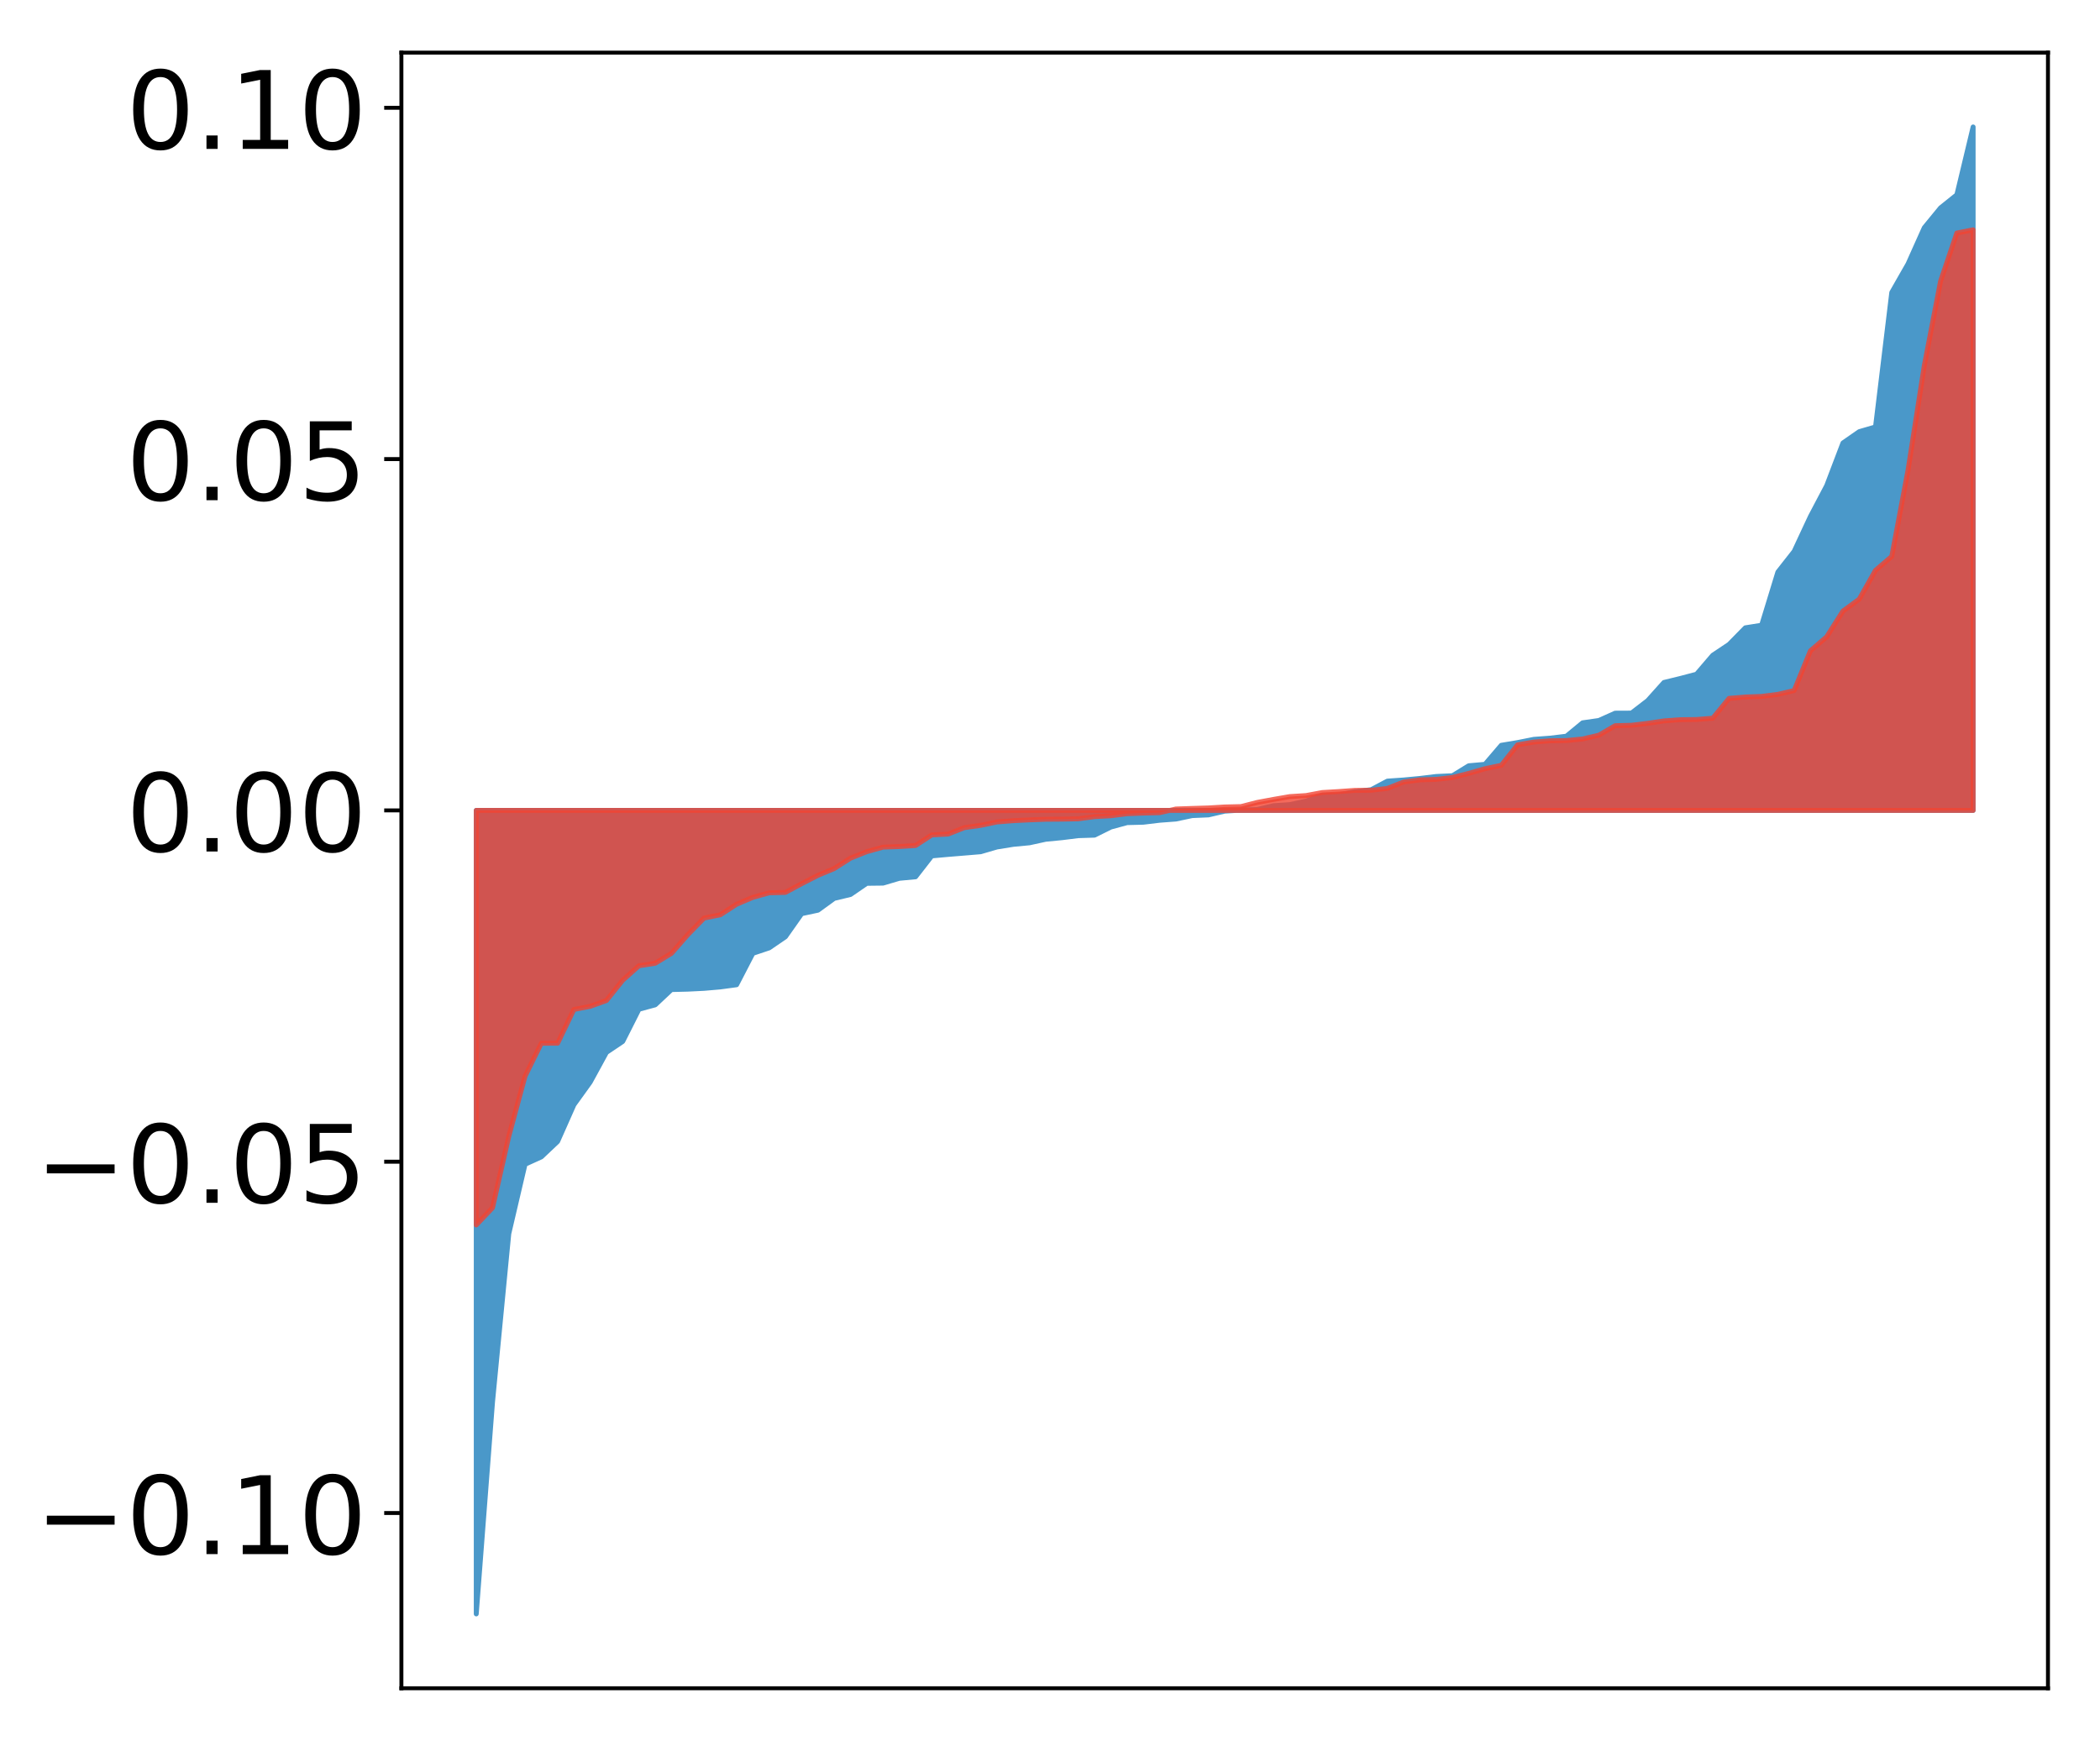 <?xml version="1.0" encoding="utf-8" standalone="no"?>
<!DOCTYPE svg PUBLIC "-//W3C//DTD SVG 1.1//EN"
  "http://www.w3.org/Graphics/SVG/1.1/DTD/svg11.dtd">
<!-- Created with matplotlib (http://matplotlib.org/) -->
<svg height="354pt" version="1.1" viewBox="0 0 427 354" width="427pt" xmlns="http://www.w3.org/2000/svg" xmlns:xlink="http://www.w3.org/1999/xlink">
 <defs>
  <style type="text/css">
*{stroke-linecap:butt;stroke-linejoin:round;}
  </style>
 </defs>
 <g id="figure_1">
  <g id="patch_1">
   <path d="M 0 354.04 
L 427.12 354.04 
L 427.12 0 
L 0 0 
z
" style="fill:#ffffff;"/>
  </g>
  <g id="axes_1">
   <g id="patch_2">
    <path d="M 81.62 343.34 
L 416.42 343.34 
L 416.42 10.7 
L 81.62 10.7 
z
" style="fill:#ffffff;"/>
   </g>
   <g id="PolyCollection_1">
    <defs>
     <path d="M 96.838 -25.82 
L 96.838 -189.229 
L 100.146 -189.229 
L 103.454 -189.229 
L 106.763 -189.229 
L 110.071 -189.229 
L 113.379 -189.229 
L 116.688 -189.229 
L 119.996 -189.229 
L 123.304 -189.229 
L 126.613 -189.229 
L 129.921 -189.229 
L 133.229 -189.229 
L 136.537 -189.229 
L 139.846 -189.229 
L 143.154 -189.229 
L 146.462 -189.229 
L 149.771 -189.229 
L 153.079 -189.229 
L 156.387 -189.229 
L 159.696 -189.229 
L 163.004 -189.229 
L 166.312 -189.229 
L 169.62 -189.229 
L 172.929 -189.229 
L 176.237 -189.229 
L 179.545 -189.229 
L 182.854 -189.229 
L 186.162 -189.229 
L 189.47 -189.229 
L 192.779 -189.229 
L 196.087 -189.229 
L 199.395 -189.229 
L 202.703 -189.229 
L 206.012 -189.229 
L 209.32 -189.229 
L 212.628 -189.229 
L 215.937 -189.229 
L 219.245 -189.229 
L 222.553 -189.229 
L 225.862 -189.229 
L 229.17 -189.229 
L 232.478 -189.229 
L 235.786 -189.229 
L 239.095 -189.229 
L 242.403 -189.229 
L 245.711 -189.229 
L 249.02 -189.229 
L 252.328 -189.229 
L 255.636 -189.229 
L 258.945 -189.229 
L 262.253 -189.229 
L 265.561 -189.229 
L 268.869 -189.229 
L 272.178 -189.229 
L 275.486 -189.229 
L 278.794 -189.229 
L 282.103 -189.229 
L 285.411 -189.229 
L 288.719 -189.229 
L 292.028 -189.229 
L 295.336 -189.229 
L 298.644 -189.229 
L 301.952 -189.229 
L 305.261 -189.229 
L 308.569 -189.229 
L 311.877 -189.229 
L 315.186 -189.229 
L 318.494 -189.229 
L 321.802 -189.229 
L 325.111 -189.229 
L 328.419 -189.229 
L 331.727 -189.229 
L 335.035 -189.229 
L 338.344 -189.229 
L 341.652 -189.229 
L 344.96 -189.229 
L 348.269 -189.229 
L 351.577 -189.229 
L 354.885 -189.229 
L 358.194 -189.229 
L 361.502 -189.229 
L 364.81 -189.229 
L 368.119 -189.229 
L 371.427 -189.229 
L 374.735 -189.229 
L 378.043 -189.229 
L 381.352 -189.229 
L 384.66 -189.229 
L 387.968 -189.229 
L 391.277 -189.229 
L 394.585 -189.229 
L 397.893 -189.229 
L 401.202 -189.229 
L 401.202 -328.22 
L 401.202 -328.22 
L 397.893 -314.421 
L 394.585 -311.769 
L 391.277 -307.736 
L 387.968 -300.361 
L 384.66 -294.566 
L 381.352 -267.213 
L 378.043 -266.252 
L 374.735 -263.952 
L 371.427 -255.272 
L 368.119 -248.996 
L 364.81 -241.909 
L 361.502 -237.698 
L 358.194 -226.888 
L 354.885 -226.362 
L 351.577 -222.993 
L 348.269 -220.786 
L 344.96 -216.924 
L 341.652 -216.055 
L 338.344 -215.248 
L 335.035 -211.563 
L 331.727 -209.018 
L 328.419 -209.003 
L 325.111 -207.517 
L 321.802 -207.042 
L 318.494 -204.316 
L 315.186 -203.919 
L 311.877 -203.679 
L 308.569 -203.02 
L 305.261 -202.469 
L 301.952 -198.599 
L 298.644 -198.307 
L 295.336 -196.279 
L 292.028 -196.127 
L 288.719 -195.725 
L 285.411 -195.412 
L 282.103 -195.185 
L 278.794 -193.432 
L 275.486 -193.037 
L 272.178 -192.375 
L 268.869 -192.319 
L 265.561 -191.121 
L 262.253 -190.404 
L 258.945 -190.186 
L 255.636 -189.409 
L 252.328 -189.288 
L 249.02 -189.08 
L 245.711 -188.312 
L 242.403 -188.168 
L 239.095 -187.469 
L 235.786 -187.222 
L 232.478 -186.824 
L 229.17 -186.738 
L 225.862 -185.84 
L 222.553 -184.193 
L 219.245 -184.087 
L 215.937 -183.677 
L 212.628 -183.358 
L 209.32 -182.635 
L 206.012 -182.321 
L 202.703 -181.785 
L 199.395 -180.82 
L 196.087 -180.544 
L 192.779 -180.273 
L 189.47 -179.976 
L 186.162 -175.723 
L 182.854 -175.416 
L 179.545 -174.438 
L 176.237 -174.398 
L 172.929 -172.125 
L 169.62 -171.334 
L 166.312 -168.93 
L 163.004 -168.227 
L 159.696 -163.529 
L 156.387 -161.266 
L 153.079 -160.16 
L 149.771 -153.77 
L 146.462 -153.324 
L 143.154 -153.037 
L 139.846 -152.873 
L 136.537 -152.791 
L 133.229 -149.683 
L 129.921 -148.793 
L 126.613 -142.235 
L 123.304 -140.01 
L 119.996 -133.948 
L 116.688 -129.356 
L 113.379 -121.894 
L 110.071 -118.765 
L 106.763 -117.266 
L 103.454 -103.127 
L 100.146 -68.896 
L 96.838 -25.82 
z
" id="m5fcf386b16" style="stroke:#4a98c9;"/>
    </defs>
    <g clip-path="url(#p9bb4ada20a)">
     <use style="fill:#4a98c9;stroke:#4a98c9;" x="0" xlink:href="#m5fcf386b16" y="354.04"/>
    </g>
   </g>
   <g id="PolyCollection_2">
    <defs>
     <path d="M 96.838 -104.922 
L 96.838 -189.229 
L 100.146 -189.229 
L 103.454 -189.229 
L 106.763 -189.229 
L 110.071 -189.229 
L 113.379 -189.229 
L 116.688 -189.229 
L 119.996 -189.229 
L 123.304 -189.229 
L 126.613 -189.229 
L 129.921 -189.229 
L 133.229 -189.229 
L 136.537 -189.229 
L 139.846 -189.229 
L 143.154 -189.229 
L 146.462 -189.229 
L 149.771 -189.229 
L 153.079 -189.229 
L 156.387 -189.229 
L 159.696 -189.229 
L 163.004 -189.229 
L 166.312 -189.229 
L 169.62 -189.229 
L 172.929 -189.229 
L 176.237 -189.229 
L 179.545 -189.229 
L 182.854 -189.229 
L 186.162 -189.229 
L 189.47 -189.229 
L 192.779 -189.229 
L 196.087 -189.229 
L 199.395 -189.229 
L 202.703 -189.229 
L 206.012 -189.229 
L 209.32 -189.229 
L 212.628 -189.229 
L 215.937 -189.229 
L 219.245 -189.229 
L 222.553 -189.229 
L 225.862 -189.229 
L 229.17 -189.229 
L 232.478 -189.229 
L 235.786 -189.229 
L 239.095 -189.229 
L 242.403 -189.229 
L 245.711 -189.229 
L 249.02 -189.229 
L 252.328 -189.229 
L 255.636 -189.229 
L 258.945 -189.229 
L 262.253 -189.229 
L 265.561 -189.229 
L 268.869 -189.229 
L 272.178 -189.229 
L 275.486 -189.229 
L 278.794 -189.229 
L 282.103 -189.229 
L 285.411 -189.229 
L 288.719 -189.229 
L 292.028 -189.229 
L 295.336 -189.229 
L 298.644 -189.229 
L 301.952 -189.229 
L 305.261 -189.229 
L 308.569 -189.229 
L 311.877 -189.229 
L 315.186 -189.229 
L 318.494 -189.229 
L 321.802 -189.229 
L 325.111 -189.229 
L 328.419 -189.229 
L 331.727 -189.229 
L 335.035 -189.229 
L 338.344 -189.229 
L 341.652 -189.229 
L 344.96 -189.229 
L 348.269 -189.229 
L 351.577 -189.229 
L 354.885 -189.229 
L 358.194 -189.229 
L 361.502 -189.229 
L 364.81 -189.229 
L 368.119 -189.229 
L 371.427 -189.229 
L 374.735 -189.229 
L 378.043 -189.229 
L 381.352 -189.229 
L 384.66 -189.229 
L 387.968 -189.229 
L 391.277 -189.229 
L 394.585 -189.229 
L 397.893 -189.229 
L 401.202 -189.229 
L 401.202 -307.301 
L 401.202 -307.301 
L 397.893 -306.651 
L 394.585 -296.866 
L 391.277 -279.702 
L 387.968 -258.443 
L 384.66 -240.888 
L 381.352 -238.051 
L 378.043 -232.189 
L 374.735 -229.768 
L 371.427 -224.534 
L 368.119 -221.688 
L 364.81 -213.605 
L 361.502 -212.828 
L 358.194 -212.411 
L 354.885 -212.291 
L 351.577 -212.016 
L 348.269 -207.982 
L 344.96 -207.713 
L 341.652 -207.678 
L 338.344 -207.431 
L 335.035 -206.936 
L 331.727 -206.544 
L 328.419 -206.455 
L 325.111 -204.532 
L 321.802 -203.756 
L 318.494 -203.431 
L 315.186 -203.385 
L 311.877 -203.132 
L 308.569 -202.558 
L 305.261 -198.401 
L 301.952 -197.708 
L 298.644 -196.761 
L 295.336 -195.921 
L 292.028 -195.542 
L 288.719 -195.436 
L 285.411 -195.007 
L 282.103 -193.704 
L 278.794 -193.329 
L 275.486 -193.296 
L 272.178 -193.057 
L 268.869 -192.864 
L 265.561 -192.246 
L 262.253 -192.034 
L 258.945 -191.466 
L 255.636 -190.85 
L 252.328 -190.003 
L 249.02 -189.924 
L 245.711 -189.727 
L 242.403 -189.626 
L 239.095 -189.513 
L 235.786 -188.765 
L 232.478 -188.682 
L 229.17 -188.555 
L 225.862 -188.137 
L 222.553 -187.96 
L 219.245 -187.514 
L 215.937 -187.45 
L 212.628 -187.424 
L 209.32 -187.301 
L 206.012 -187.137 
L 202.703 -186.875 
L 199.395 -186.183 
L 196.087 -185.721 
L 192.779 -184.414 
L 189.47 -184.242 
L 186.162 -182.084 
L 182.854 -181.871 
L 179.545 -181.755 
L 176.237 -180.831 
L 172.929 -179.512 
L 169.62 -177.401 
L 166.312 -176.02 
L 163.004 -174.326 
L 159.696 -172.548 
L 156.387 -172.465 
L 153.079 -171.542 
L 149.771 -170.142 
L 146.462 -167.996 
L 143.154 -167.328 
L 139.846 -163.939 
L 136.537 -160.162 
L 133.229 -158.144 
L 129.921 -157.632 
L 126.613 -154.686 
L 123.304 -150.561 
L 119.996 -149.378 
L 116.688 -148.74 
L 113.379 -141.88 
L 110.071 -141.874 
L 106.763 -135.176 
L 103.454 -122.943 
L 100.146 -108.41 
L 96.838 -104.922 
z
" id="m5c1b06f18d" style="stroke:#f14432;stroke-opacity:0.8;"/>
    </defs>
    <g clip-path="url(#p9bb4ada20a)">
     <use style="fill:#f14432;fill-opacity:0.8;stroke:#f14432;stroke-opacity:0.8;" x="0" xlink:href="#m5c1b06f18d" y="354.04"/>
    </g>
   </g>
   <g id="matplotlib.axis_1"/>
   <g id="matplotlib.axis_2">
    <g id="ytick_1">
     <g id="line2d_1">
      <defs>
       <path d="M 0 0 
L -3.5 0 
" id="m62b9b9f43d" style="stroke:#000000;stroke-width:0.8;"/>
      </defs>
      <g>
       <use style="stroke:#000000;stroke-width:0.8;" x="81.62" xlink:href="#m62b9b9f43d" y="307.699"/>
      </g>
     </g>
     <g id="text_1">
      <!-- −0.10 -->
      <defs>
       <path d="M 10.594 35.5 
L 73.188 35.5 
L 73.188 27.203 
L 10.594 27.203 
z
" id="DejaVuSans-2212"/>
       <path d="M 31.781 66.406 
Q 24.172 66.406 20.328 58.906 
Q 16.5 51.422 16.5 36.375 
Q 16.5 21.391 20.328 13.891 
Q 24.172 6.391 31.781 6.391 
Q 39.453 6.391 43.281 13.891 
Q 47.125 21.391 47.125 36.375 
Q 47.125 51.422 43.281 58.906 
Q 39.453 66.406 31.781 66.406 
z
M 31.781 74.219 
Q 44.047 74.219 50.516 64.516 
Q 56.984 54.828 56.984 36.375 
Q 56.984 17.969 50.516 8.266 
Q 44.047 -1.422 31.781 -1.422 
Q 19.531 -1.422 13.062 8.266 
Q 6.594 17.969 6.594 36.375 
Q 6.594 54.828 13.062 64.516 
Q 19.531 74.219 31.781 74.219 
z
" id="DejaVuSans-30"/>
       <path d="M 10.688 12.406 
L 21 12.406 
L 21 0 
L 10.688 0 
z
" id="DejaVuSans-2e"/>
       <path d="M 12.406 8.297 
L 28.516 8.297 
L 28.516 63.922 
L 10.984 60.406 
L 10.984 69.391 
L 28.422 72.906 
L 38.281 72.906 
L 38.281 8.297 
L 54.391 8.297 
L 54.391 0 
L 12.406 0 
z
" id="DejaVuSans-31"/>
      </defs>
      <g transform="translate(7.2 316.057)scale(0.22 -0.22)">
       <use xlink:href="#DejaVuSans-2212"/>
       <use x="83.789" xlink:href="#DejaVuSans-30"/>
       <use x="147.412" xlink:href="#DejaVuSans-2e"/>
       <use x="179.199" xlink:href="#DejaVuSans-31"/>
       <use x="242.822" xlink:href="#DejaVuSans-30"/>
      </g>
     </g>
    </g>
    <g id="ytick_2">
     <g id="line2d_2">
      <g>
       <use style="stroke:#000000;stroke-width:0.8;" x="81.62" xlink:href="#m62b9b9f43d" y="236.255"/>
      </g>
     </g>
     <g id="text_2">
      <!-- −0.05 -->
      <defs>
       <path d="M 10.797 72.906 
L 49.516 72.906 
L 49.516 64.594 
L 19.828 64.594 
L 19.828 46.734 
Q 21.969 47.469 24.109 47.828 
Q 26.266 48.188 28.422 48.188 
Q 40.625 48.188 47.75 41.5 
Q 54.891 34.812 54.891 23.391 
Q 54.891 11.625 47.562 5.094 
Q 40.234 -1.422 26.906 -1.422 
Q 22.312 -1.422 17.547 -0.641 
Q 12.797 0.141 7.719 1.703 
L 7.719 11.625 
Q 12.109 9.234 16.797 8.062 
Q 21.484 6.891 26.703 6.891 
Q 35.156 6.891 40.078 11.328 
Q 45.016 15.766 45.016 23.391 
Q 45.016 31 40.078 35.438 
Q 35.156 39.891 26.703 39.891 
Q 22.75 39.891 18.812 39.016 
Q 14.891 38.141 10.797 36.281 
z
" id="DejaVuSans-35"/>
      </defs>
      <g transform="translate(7.2 244.613)scale(0.22 -0.22)">
       <use xlink:href="#DejaVuSans-2212"/>
       <use x="83.789" xlink:href="#DejaVuSans-30"/>
       <use x="147.412" xlink:href="#DejaVuSans-2e"/>
       <use x="179.199" xlink:href="#DejaVuSans-30"/>
       <use x="242.822" xlink:href="#DejaVuSans-35"/>
      </g>
     </g>
    </g>
    <g id="ytick_3">
     <g id="line2d_3">
      <g>
       <use style="stroke:#000000;stroke-width:0.8;" x="81.62" xlink:href="#m62b9b9f43d" y="164.811"/>
      </g>
     </g>
     <g id="text_3">
      <!-- 0.00 -->
      <g transform="translate(25.635 173.169)scale(0.22 -0.22)">
       <use xlink:href="#DejaVuSans-30"/>
       <use x="63.623" xlink:href="#DejaVuSans-2e"/>
       <use x="95.41" xlink:href="#DejaVuSans-30"/>
       <use x="159.033" xlink:href="#DejaVuSans-30"/>
      </g>
     </g>
    </g>
    <g id="ytick_4">
     <g id="line2d_4">
      <g>
       <use style="stroke:#000000;stroke-width:0.8;" x="81.62" xlink:href="#m62b9b9f43d" y="93.366"/>
      </g>
     </g>
     <g id="text_4">
      <!-- 0.05 -->
      <g transform="translate(25.635 101.725)scale(0.22 -0.22)">
       <use xlink:href="#DejaVuSans-30"/>
       <use x="63.623" xlink:href="#DejaVuSans-2e"/>
       <use x="95.41" xlink:href="#DejaVuSans-30"/>
       <use x="159.033" xlink:href="#DejaVuSans-35"/>
      </g>
     </g>
    </g>
    <g id="ytick_5">
     <g id="line2d_5">
      <g>
       <use style="stroke:#000000;stroke-width:0.8;" x="81.62" xlink:href="#m62b9b9f43d" y="21.922"/>
      </g>
     </g>
     <g id="text_5">
      <!-- 0.10 -->
      <g transform="translate(25.635 30.28)scale(0.22 -0.22)">
       <use xlink:href="#DejaVuSans-30"/>
       <use x="63.623" xlink:href="#DejaVuSans-2e"/>
       <use x="95.41" xlink:href="#DejaVuSans-31"/>
       <use x="159.033" xlink:href="#DejaVuSans-30"/>
      </g>
     </g>
    </g>
   </g>
   <g id="patch_3">
    <path d="M 81.62 343.34 
L 81.62 10.7 
" style="fill:none;stroke:#000000;stroke-linecap:square;stroke-linejoin:miter;stroke-width:0.8;"/>
   </g>
   <g id="patch_4">
    <path d="M 416.42 343.34 
L 416.42 10.7 
" style="fill:none;stroke:#000000;stroke-linecap:square;stroke-linejoin:miter;stroke-width:0.8;"/>
   </g>
   <g id="patch_5">
    <path d="M 81.62 343.34 
L 416.42 343.34 
" style="fill:none;stroke:#000000;stroke-linecap:square;stroke-linejoin:miter;stroke-width:0.8;"/>
   </g>
   <g id="patch_6">
    <path d="M 81.62 10.7 
L 416.42 10.7 
" style="fill:none;stroke:#000000;stroke-linecap:square;stroke-linejoin:miter;stroke-width:0.8;"/>
   </g>
  </g>
 </g>
 <defs>
  <clipPath id="p9bb4ada20a">
   <rect height="332.64" width="334.8" x="81.62" y="10.7"/>
  </clipPath>
 </defs>
</svg>
